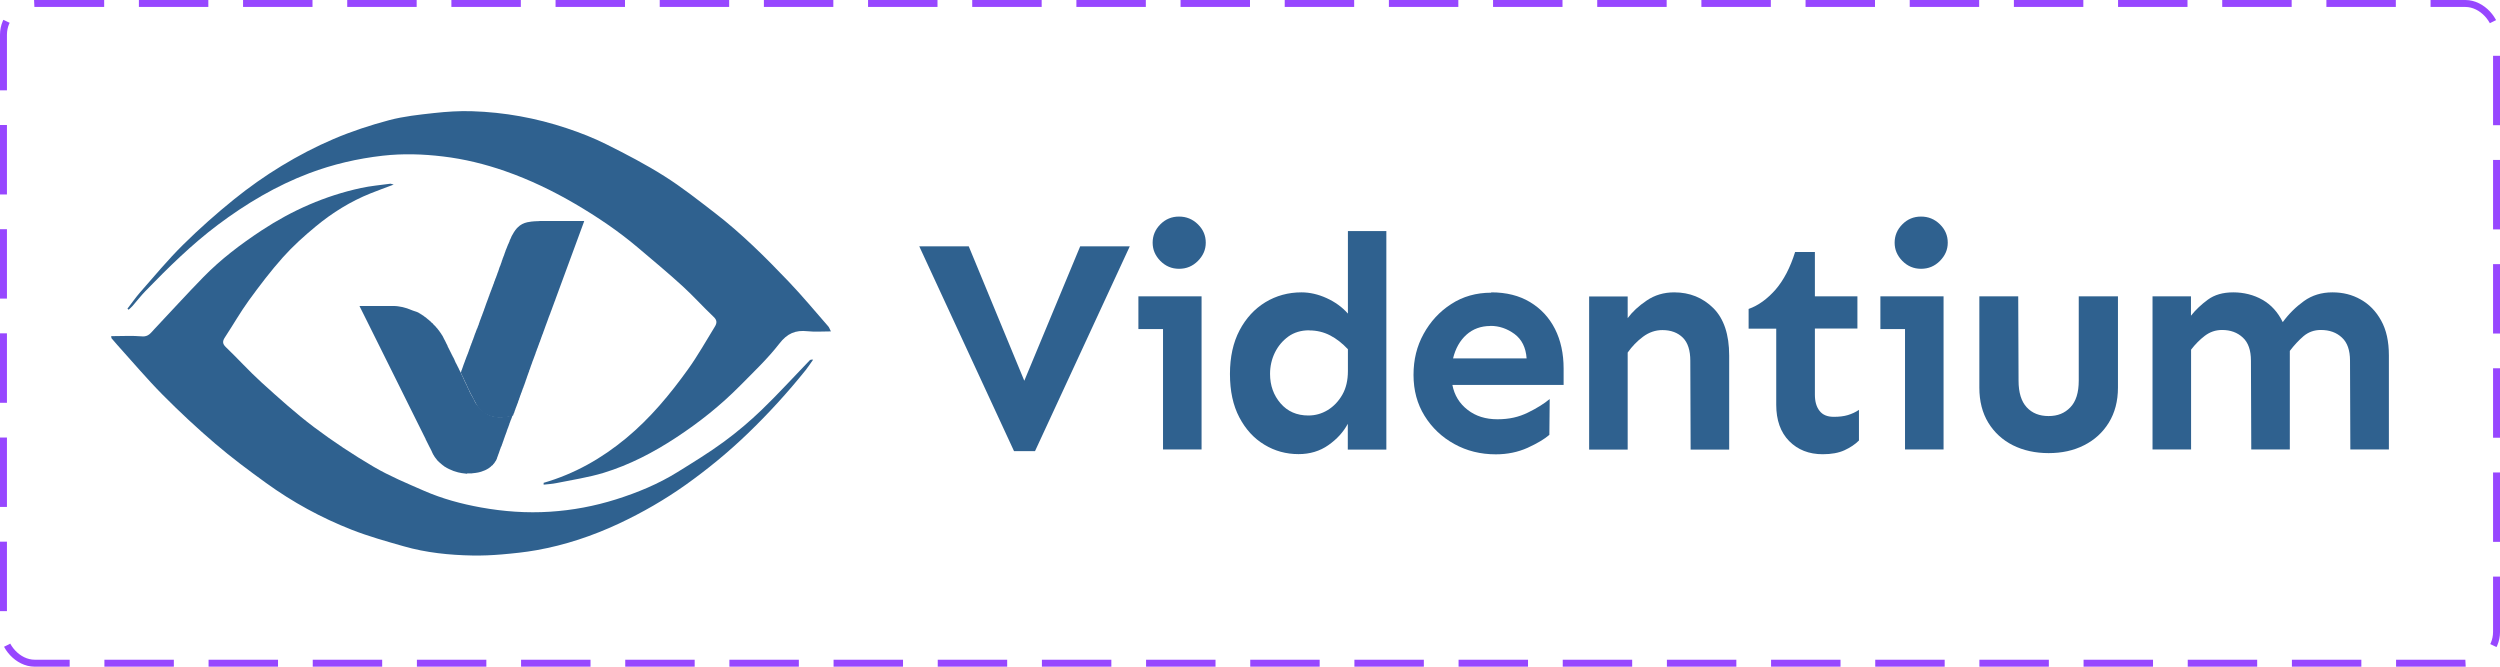 <svg width="360" height="96" viewBox="0 0 360 96" fill="none" xmlns="http://www.w3.org/2000/svg">
    <rect x="0.5" y="0.5" width="359" height="95" rx="4.5" stroke="#9747FF" stroke-dasharray="10 5" />
    <path
        d="M162.688 35.471L149.042 64.962H146.02L132.374 35.471H139.499L147.499 54.829L155.547 35.471H162.672H162.688Z"
        fill="#2F618F" />
    <path
        d="M173.026 42.673V64.723H167.475V47.389H163.928V42.673H173.026ZM169.781 31.186C170.831 31.186 171.737 31.552 172.501 32.301C173.264 33.05 173.63 33.926 173.63 34.946C173.63 35.965 173.248 36.81 172.501 37.575C171.737 38.339 170.847 38.706 169.781 38.706C168.716 38.706 167.841 38.323 167.093 37.575C166.346 36.81 165.98 35.95 165.98 34.946C165.98 33.942 166.346 33.05 167.093 32.301C167.841 31.552 168.732 31.186 169.781 31.186Z"
        fill="#2F618F" />
    <path
        d="M199.634 33.289V64.739H194.083V61.027C193.447 62.222 192.509 63.242 191.284 64.102C190.06 64.962 188.628 65.393 186.99 65.393C185.209 65.393 183.571 64.947 182.076 64.038C180.565 63.13 179.372 61.824 178.465 60.103C177.559 58.382 177.113 56.311 177.113 53.858C177.113 51.404 177.575 49.317 178.497 47.564C179.419 45.812 180.66 44.473 182.219 43.517C183.777 42.577 185.511 42.099 187.404 42.099C188.596 42.099 189.805 42.37 191.03 42.928C192.254 43.486 193.272 44.218 194.099 45.158V33.273H199.65L199.634 33.289ZM188.517 47.564C187.356 47.564 186.354 47.867 185.527 48.456C184.7 49.062 184.048 49.827 183.586 50.767C183.125 51.707 182.887 52.742 182.887 53.842C182.887 55.499 183.396 56.917 184.398 58.08C185.4 59.243 186.736 59.832 188.406 59.832C189.392 59.832 190.33 59.577 191.189 59.051C192.048 58.526 192.747 57.793 193.288 56.853C193.829 55.913 194.099 54.766 194.099 53.427V50.289C193.304 49.444 192.461 48.775 191.539 48.297C190.616 47.819 189.614 47.58 188.549 47.58L188.517 47.564Z"
        fill="#2F618F" />
    <path
        d="M214.743 42.099C216.906 42.099 218.767 42.561 220.326 43.501C221.885 44.441 223.077 45.716 223.92 47.373C224.747 49.014 225.161 50.926 225.161 53.077V55.435H209.145C209.431 56.916 210.163 58.111 211.34 59.02C212.501 59.928 213.932 60.374 215.634 60.374C217.336 60.374 218.704 60.055 220.008 59.418C221.312 58.781 222.362 58.127 223.157 57.458L223.109 62.62C222.409 63.226 221.36 63.847 219.976 64.484C218.592 65.106 217.066 65.424 215.396 65.424C213.201 65.424 211.213 64.93 209.431 63.943C207.634 62.955 206.203 61.601 205.137 59.88C204.071 58.159 203.547 56.2 203.547 53.985C203.547 51.77 204.024 49.858 204.994 48.09C205.964 46.322 207.284 44.872 208.97 43.788C210.656 42.689 212.58 42.147 214.743 42.147V42.099ZM214.616 46.943C213.248 46.943 212.087 47.373 211.165 48.202C210.227 49.046 209.59 50.177 209.24 51.611H219.833C219.722 50.034 219.133 48.871 218.083 48.09C217.034 47.325 215.889 46.927 214.632 46.927L214.616 46.943Z"
        fill="#2F618F" />
    <path
        d="M234.386 42.673V45.812C235.054 44.904 235.96 44.059 237.121 43.278C238.266 42.498 239.586 42.099 241.081 42.099C243.324 42.099 245.201 42.864 246.728 44.378C248.239 45.891 249.002 48.17 249.002 51.197V64.739H243.451L243.404 51.946C243.404 50.464 243.054 49.349 242.338 48.632C241.622 47.915 240.636 47.532 239.38 47.532C238.394 47.532 237.455 47.851 236.596 48.488C235.738 49.126 235.006 49.89 234.386 50.767V64.739H228.835V42.689H234.386V42.673Z"
        fill="#2F618F" />
    <path
        d="M261.344 36.252V42.673H267.467V47.309H261.344V56.837C261.344 57.825 261.567 58.605 262.028 59.179C262.473 59.752 263.157 60.023 264.064 60.023C264.843 60.023 265.527 59.944 266.099 59.769C266.672 59.593 267.197 59.354 267.69 59.02V63.433C267.133 63.991 266.433 64.453 265.606 64.835C264.779 65.217 263.73 65.409 262.473 65.409C260.485 65.409 258.879 64.771 257.638 63.513C256.398 62.254 255.777 60.501 255.777 58.287V47.325H251.801V44.489C253.201 43.995 254.489 43.055 255.682 41.701C256.859 40.331 257.797 38.531 258.497 36.284H261.344V36.252Z"
        fill="#2F618F" />
    <path
        d="M279.873 42.673V64.723H274.322V47.389H270.775V42.673H279.873ZM276.628 31.186C277.678 31.186 278.584 31.552 279.348 32.301C280.111 33.05 280.477 33.926 280.477 34.946C280.477 35.965 280.095 36.81 279.348 37.575C278.584 38.339 277.694 38.706 276.628 38.706C275.563 38.706 274.688 38.323 273.94 37.575C273.193 36.81 272.827 35.95 272.827 34.946C272.827 33.942 273.193 33.05 273.94 32.301C274.688 31.552 275.578 31.186 276.628 31.186Z"
        fill="#2F618F" />
    <path
        d="M304.986 42.673V55.817C304.986 57.761 304.541 59.45 303.666 60.868C302.791 62.286 301.598 63.369 300.103 64.118C298.592 64.883 296.906 65.249 294.998 65.249C293.089 65.249 291.356 64.867 289.861 64.118C288.366 63.369 287.173 62.27 286.314 60.868C285.455 59.45 285.026 57.777 285.026 55.817V42.673H290.624L290.672 54.813C290.672 56.534 291.069 57.809 291.849 58.653C292.628 59.498 293.678 59.912 294.998 59.912C296.318 59.912 297.32 59.498 298.131 58.653C298.942 57.809 299.34 56.534 299.34 54.813V42.673H304.986Z"
        fill="#2F618F" />
    <path
        d="M315.499 42.673V45.461C316.167 44.617 316.978 43.852 317.932 43.151C318.887 42.45 320.095 42.099 321.59 42.099C323.086 42.099 324.533 42.45 325.789 43.167C327.046 43.884 328.016 44.951 328.716 46.385C329.59 45.19 330.608 44.187 331.785 43.342C332.946 42.514 334.314 42.099 335.857 42.099C337.4 42.099 338.704 42.434 339.928 43.119C341.153 43.804 342.139 44.808 342.887 46.162C343.634 47.501 344 49.173 344 51.181V64.723H338.449L338.402 51.93C338.402 50.448 338.02 49.333 337.241 48.616C336.461 47.883 335.459 47.516 334.203 47.516C333.233 47.516 332.406 47.819 331.706 48.409C331.006 49.014 330.354 49.715 329.734 50.528V64.723H324.183L324.135 51.93C324.135 50.448 323.754 49.333 322.974 48.616C322.195 47.883 321.193 47.516 319.984 47.516C319.046 47.516 318.219 47.803 317.487 48.361C316.755 48.918 316.103 49.588 315.515 50.352V64.723H309.964V42.673H315.515H315.499Z"
        fill="#2F618F" />
    <path
        d="M78.276 69.53C82.719 68.244 86.64 66.026 90.192 63.076C93.651 60.204 96.48 56.792 99.078 53.173C100.485 51.217 101.669 49.091 102.938 47.035C103.237 46.55 103.291 46.127 102.776 45.641C101.231 44.178 99.809 42.584 98.24 41.159C96.157 39.257 93.982 37.455 91.829 35.63C89.023 33.258 85.994 31.218 82.827 29.362C79.614 27.483 76.27 25.873 72.741 24.641C69.828 23.624 66.845 22.893 63.793 22.531C60.91 22.184 58.02 22.092 55.099 22.423C51.462 22.839 47.949 23.655 44.536 24.941C39.77 26.743 35.434 29.331 31.367 32.38C27.585 35.222 24.226 38.533 20.935 41.922C20.282 42.599 19.705 43.346 19.09 44.055C18.921 44.248 18.714 44.417 18.521 44.602C18.468 44.548 18.406 44.502 18.352 44.448C18.96 43.662 19.529 42.838 20.182 42.091C22.212 39.781 24.18 37.401 26.363 35.245C28.692 32.943 31.152 30.763 33.697 28.707C35.864 26.959 38.163 25.334 40.546 23.886C42.945 22.431 45.458 21.114 48.041 20.013C50.624 18.912 53.323 18.026 56.044 17.302C58.143 16.747 60.334 16.517 62.494 16.278C64.316 16.078 66.161 15.954 67.983 16.016C72.626 16.162 77.177 16.986 81.589 18.457C83.565 19.112 85.518 19.874 87.37 20.806C90.192 22.215 92.998 23.678 95.657 25.357C98.187 26.951 100.547 28.823 102.922 30.648C106.774 33.612 110.218 37.039 113.569 40.551C115.553 42.63 117.39 44.848 119.281 47.012C119.412 47.166 119.473 47.374 119.65 47.721C118.412 47.721 117.336 47.813 116.283 47.697C114.546 47.505 113.362 48.013 112.224 49.484C110.54 51.656 108.519 53.566 106.581 55.529C103.783 58.363 100.685 60.828 97.349 63.015C94.089 65.156 90.661 66.942 86.94 68.082C84.718 68.76 82.397 69.098 80.106 69.568C79.506 69.691 78.891 69.722 78.284 69.791V69.545L78.276 69.53Z"
        fill="#2F618F" />
    <path
        d="M16 48.406C17.538 48.406 19.006 48.314 20.451 48.437C21.366 48.522 21.712 47.936 22.181 47.443C24.556 44.933 26.87 42.368 29.292 39.897C31.805 37.324 34.673 35.16 37.671 33.181C42.068 30.286 46.819 28.191 51.97 27.075C53.353 26.774 54.776 26.651 56.182 26.458C56.282 26.443 56.398 26.505 56.69 26.582C55.46 27.044 54.399 27.429 53.361 27.845C50.478 29 47.864 30.625 45.481 32.596C43.813 33.974 42.184 35.438 40.746 37.047C38.993 39.011 37.386 41.129 35.834 43.262C34.596 44.971 33.55 46.812 32.39 48.575C32.036 49.114 32.005 49.492 32.528 49.992C34.258 51.648 35.864 53.435 37.633 55.044C40.1 57.278 42.583 59.526 45.235 61.521C47.972 63.577 50.847 65.479 53.799 67.212C56.113 68.567 58.619 69.607 61.087 70.685C63.701 71.825 66.445 72.564 69.251 73.072C72.541 73.665 75.847 73.904 79.199 73.688C82.443 73.48 85.595 72.887 88.685 71.917C91.791 70.939 94.796 69.699 97.572 67.974C99.839 66.565 102.123 65.171 104.267 63.592C106.166 62.198 107.98 60.658 109.679 59.026C112.062 56.731 114.292 54.274 116.59 51.895C116.683 51.794 116.844 51.764 117.09 51.794C116.736 52.287 116.406 52.803 116.029 53.281C113.439 56.507 110.656 59.557 107.673 62.429C104.882 65.117 101.9 67.566 98.74 69.815C95.704 71.971 92.49 73.819 89.123 75.398C85.333 77.169 81.382 78.493 77.261 79.225C75.593 79.525 73.894 79.695 72.203 79.841C70.835 79.957 69.451 80.018 68.075 79.995C64.715 79.934 61.371 79.595 58.127 78.663C55.614 77.947 53.084 77.238 50.663 76.291C46.266 74.566 42.13 72.31 38.301 69.537C35.811 67.735 33.335 65.895 31.006 63.9C28.392 61.667 25.863 59.311 23.442 56.869C21.166 54.575 19.083 52.095 16.915 49.7C16.623 49.376 16.346 49.053 16.069 48.722C16.031 48.676 16.038 48.583 16.008 48.398L16 48.406Z"
        fill="#2F618F" />
    <path
        d="M84.118 31.864C84.088 31.949 84.057 32.034 84.026 32.118C83.204 34.352 82.381 36.585 81.559 38.818C81.036 40.243 80.505 41.668 79.983 43.1C79.96 43.162 79.944 43.215 79.929 43.277C79.921 43.3 79.906 43.323 79.89 43.354C79.837 43.501 79.783 43.647 79.729 43.793C79.675 43.939 79.621 44.078 79.568 44.224C79.529 44.332 79.491 44.44 79.452 44.548C79.406 44.671 79.352 44.794 79.306 44.925C79.283 44.987 79.275 45.056 79.245 45.11C79.199 45.195 79.168 45.287 79.137 45.38C79.099 45.495 79.045 45.603 79.006 45.718C78.953 45.88 78.883 46.034 78.837 46.196C78.806 46.288 78.768 46.381 78.737 46.465C78.691 46.596 78.637 46.727 78.591 46.858C78.568 46.92 78.545 46.981 78.522 47.043C78.499 47.105 78.468 47.158 78.461 47.22C78.438 47.336 78.361 47.436 78.345 47.551C78.299 47.628 78.284 47.721 78.245 47.813C78.207 47.905 78.168 47.998 78.145 48.106C78.145 48.121 78.122 48.136 78.115 48.152C78.092 48.213 78.069 48.283 78.045 48.344C78.022 48.406 78.007 48.468 77.984 48.522C77.945 48.614 77.899 48.714 77.884 48.822C77.884 48.837 77.861 48.853 77.853 48.868C77.815 48.968 77.776 49.068 77.753 49.176C77.753 49.191 77.738 49.207 77.738 49.215C77.723 49.245 77.707 49.276 77.692 49.307C77.661 49.415 77.623 49.515 77.584 49.615C77.553 49.7 77.53 49.792 77.484 49.877C77.484 49.954 77.415 50.008 77.415 50.085C77.377 50.123 77.392 50.177 77.354 50.216C77.346 50.293 77.277 50.362 77.277 50.447C77.238 50.524 77.231 50.616 77.177 50.693C77.154 50.724 77.154 50.77 77.138 50.809C77.123 50.847 77.123 50.886 77.108 50.924C77.092 50.955 77.077 50.993 77.069 51.024C77.054 51.071 77.023 51.117 77.015 51.171C76.962 51.255 76.962 51.363 76.908 51.456C76.9 51.471 76.9 51.486 76.892 51.502C76.869 51.563 76.862 51.625 76.823 51.671C76.808 51.694 76.823 51.725 76.8 51.748C76.785 51.771 76.785 51.802 76.769 51.825C76.746 51.871 76.739 51.918 76.716 51.964C76.677 52.064 76.631 52.156 76.616 52.256C76.616 52.287 76.593 52.326 76.577 52.356C76.554 52.41 76.554 52.464 76.523 52.511C76.5 52.541 76.469 52.572 76.485 52.618C76.446 52.649 76.454 52.711 76.431 52.749C76.408 52.78 76.408 52.834 76.393 52.873C76.377 52.903 76.362 52.934 76.354 52.973C76.354 53.011 76.331 53.057 76.316 53.096C76.285 53.157 76.285 53.234 76.231 53.288C76.239 53.35 76.177 53.388 76.193 53.45C76.177 53.481 76.162 53.504 76.162 53.542C76.162 53.573 76.131 53.589 76.124 53.62C76.124 53.643 76.1 53.666 76.1 53.697C76.1 53.727 76.054 53.743 76.07 53.781C76.07 53.804 76.07 53.827 76.047 53.835C76.047 53.835 76.039 53.85 76.039 53.858C76.039 53.897 76.024 53.92 76.008 53.951C75.993 53.989 75.97 54.02 75.97 54.066C75.97 54.089 75.931 54.105 75.939 54.143C75.939 54.174 75.931 54.189 75.908 54.205V54.22C75.916 54.266 75.885 54.305 75.87 54.343C75.862 54.367 75.847 54.382 75.847 54.413C75.847 54.428 75.839 54.444 75.831 54.451C75.831 54.467 75.816 54.482 75.816 54.497C75.816 54.52 75.816 54.544 75.793 54.567C75.785 54.567 75.785 54.59 75.785 54.597C75.785 54.628 75.778 54.651 75.755 54.675C75.731 54.698 75.724 54.744 75.716 54.775C75.716 54.813 75.678 54.836 75.685 54.882C75.685 54.906 75.662 54.929 75.655 54.959C75.655 54.983 75.655 55.013 75.624 55.036C75.624 55.036 75.624 55.044 75.624 55.052C75.624 55.098 75.601 55.129 75.585 55.167C75.57 55.198 75.555 55.221 75.555 55.252C75.555 55.275 75.532 55.298 75.524 55.329C75.524 55.352 75.524 55.383 75.501 55.398C75.501 55.398 75.493 55.414 75.493 55.422C75.493 55.475 75.462 55.522 75.432 55.56C75.432 55.56 75.424 55.575 75.424 55.583C75.424 55.637 75.378 55.676 75.393 55.722C75.362 55.753 75.362 55.791 75.355 55.822C75.347 55.853 75.316 55.883 75.301 55.914C75.301 55.922 75.293 55.93 75.293 55.937C75.293 55.976 75.27 55.999 75.263 56.03C75.263 56.061 75.255 56.092 75.232 56.115C75.209 56.138 75.232 56.176 75.209 56.199C75.186 56.222 75.17 56.253 75.17 56.276C75.17 56.33 75.132 56.369 75.132 56.415C75.132 56.438 75.109 56.461 75.101 56.477C75.093 56.5 75.109 56.53 75.078 56.553C75.055 56.569 75.055 56.6 75.04 56.623C75.04 56.623 75.032 56.63 75.032 56.638C75.047 56.692 74.993 56.731 74.993 56.777C74.963 56.846 74.955 56.923 74.909 56.985C74.909 56.985 74.901 56.992 74.901 57C74.909 57.054 74.855 57.093 74.863 57.147C74.824 57.208 74.832 57.293 74.778 57.347C74.778 57.347 74.771 57.362 74.778 57.362C74.786 57.416 74.732 57.455 74.74 57.516C74.694 57.57 74.701 57.647 74.655 57.709C74.648 57.716 74.64 57.739 74.64 57.755C74.64 57.778 74.64 57.801 74.617 57.816C74.617 57.816 74.609 57.824 74.609 57.832C74.617 57.886 74.571 57.924 74.571 57.986C74.571 58.009 74.555 58.032 74.54 58.055C74.525 58.086 74.509 58.109 74.501 58.148C74.501 58.171 74.478 58.194 74.471 58.225C74.471 58.248 74.463 58.271 74.448 58.294C74.425 58.325 74.432 58.371 74.409 58.409C74.386 58.448 74.363 58.479 74.363 58.533C74.363 58.556 74.325 58.571 74.332 58.602C74.332 58.633 74.317 58.648 74.302 58.664C74.302 58.725 74.271 58.771 74.24 58.825C74.24 58.879 74.194 58.918 74.202 58.972C74.202 58.995 74.179 59.002 74.179 59.018C74.163 59.079 74.14 59.141 74.109 59.195C74.117 59.249 74.063 59.287 74.071 59.341C74.056 59.372 74.04 59.403 74.033 59.441C74.033 59.472 74.002 59.503 73.979 59.534C73.979 59.534 73.971 59.541 73.971 59.549C73.979 59.603 73.933 59.634 73.933 59.68C73.933 59.726 73.879 59.757 73.894 59.811C73.871 59.826 73.856 59.857 73.825 59.865C73.679 59.896 73.541 59.942 73.394 59.973C73.241 60.004 73.087 60.042 72.933 60.065C72.81 60.088 72.687 60.096 72.557 60.111C72.395 60.127 72.234 60.134 72.065 60.134C71.734 60.134 71.403 60.096 71.073 60.027C70.912 59.988 70.75 59.965 70.604 59.903C70.396 59.819 70.197 59.734 69.989 59.642C69.851 59.58 69.72 59.488 69.605 59.395C69.566 59.364 69.52 59.334 69.482 59.303C69.42 59.257 69.366 59.21 69.305 59.156C69.189 59.056 68.936 58.748 68.851 58.617C68.836 58.587 68.813 58.563 68.79 58.533C68.721 58.448 68.667 58.355 68.621 58.263C68.575 58.155 68.505 58.055 68.451 57.947C68.405 57.87 68.367 57.801 68.336 57.724C68.329 57.693 68.313 57.663 68.29 57.639C68.213 57.524 68.152 57.393 68.09 57.262C68.075 57.231 68.067 57.2 68.052 57.17C68.036 57.139 68.006 57.116 68.006 57.085C67.944 57.046 67.952 56.962 67.89 56.916C67.883 56.862 67.852 56.815 67.821 56.769C67.837 56.731 67.79 56.723 67.783 56.7C67.752 56.63 67.721 56.553 67.683 56.484C67.66 56.43 67.629 56.376 67.598 56.33C67.598 56.33 67.583 56.315 67.583 56.307C67.583 56.276 67.583 56.245 67.552 56.215C67.529 56.192 67.529 56.145 67.514 56.115C67.498 56.084 67.475 56.061 67.46 56.03C67.421 55.961 67.391 55.899 67.36 55.83C67.344 55.799 67.368 55.753 67.321 55.73C67.321 55.691 67.291 55.668 67.283 55.637C67.268 55.599 67.237 55.56 67.229 55.514C67.222 55.475 67.175 55.46 67.183 55.414C67.152 55.398 67.16 55.368 67.152 55.337C67.152 55.321 67.129 55.306 67.122 55.283C67.091 55.214 67.06 55.152 67.029 55.083C66.999 55.021 66.96 54.967 66.937 54.906C66.937 54.898 66.922 54.882 66.922 54.875C66.922 54.821 66.891 54.782 66.868 54.744C66.822 54.651 66.776 54.559 66.722 54.467C66.706 54.436 66.722 54.405 66.699 54.382C66.683 54.32 66.637 54.274 66.614 54.212C66.591 54.151 66.56 54.097 66.53 54.043C66.507 54.012 66.53 53.966 66.491 53.943C66.499 53.904 66.453 53.889 66.445 53.858C66.445 53.827 66.43 53.789 66.407 53.773C66.376 53.75 66.391 53.704 66.361 53.689C66.353 53.689 66.353 53.658 66.361 53.643C66.399 53.542 66.437 53.45 66.453 53.342C66.453 53.311 66.484 53.288 66.499 53.265C66.514 53.234 66.514 53.196 66.53 53.165C66.545 53.134 66.553 53.111 66.56 53.08C66.576 53.019 66.606 52.95 66.63 52.888C66.66 52.811 66.691 52.726 66.714 52.642C66.714 52.626 66.73 52.611 66.73 52.587C66.745 52.549 66.768 52.511 66.776 52.464C66.783 52.426 66.822 52.395 66.822 52.349C66.822 52.318 66.845 52.287 66.853 52.249C66.853 52.218 66.883 52.195 66.899 52.164C66.922 52.102 66.937 52.048 66.952 51.987C66.96 51.956 66.991 51.925 66.983 51.887C66.983 51.856 67.029 51.841 67.022 51.802C67.06 51.756 67.052 51.694 67.083 51.648C67.083 51.602 67.122 51.563 67.122 51.517C67.122 51.502 67.152 51.486 67.152 51.471C67.152 51.425 67.198 51.394 67.191 51.348C67.237 51.286 67.229 51.209 67.275 51.155C67.291 51.132 67.283 51.101 67.298 51.078C67.314 51.055 67.329 51.032 67.329 51.001C67.329 50.978 67.352 50.963 67.36 50.947C67.36 50.87 67.429 50.816 67.429 50.739C67.468 50.693 67.452 50.632 67.491 50.585C67.491 50.508 67.552 50.454 67.56 50.377C67.567 50.331 67.591 50.285 67.606 50.239C67.629 50.177 67.652 50.108 67.69 50.046C67.698 50.031 67.69 50 67.698 49.985C67.713 49.923 67.744 49.861 67.76 49.8C67.76 49.784 67.783 49.777 67.783 49.761C67.806 49.715 67.829 49.661 67.844 49.607C67.86 49.553 67.89 49.507 67.89 49.446C67.89 49.407 67.936 49.392 67.936 49.353C67.936 49.346 67.96 49.33 67.96 49.322C67.96 49.276 67.99 49.245 67.998 49.199C67.998 49.161 68.021 49.122 68.021 49.084C68.021 49.053 68.052 49.053 68.059 49.03C68.059 49.014 68.075 48.999 68.082 48.976C68.082 48.968 68.098 48.953 68.098 48.945C68.098 48.907 68.121 48.883 68.129 48.845C68.136 48.814 68.136 48.783 68.167 48.76C68.167 48.683 68.229 48.622 68.236 48.545C68.275 48.506 68.275 48.46 68.282 48.414C68.305 48.337 68.344 48.267 68.359 48.19C68.367 48.152 68.413 48.121 68.398 48.083C68.436 48.036 68.428 47.975 68.459 47.928C68.475 47.898 68.505 47.875 68.505 47.828C68.505 47.79 68.544 47.767 68.536 47.721C68.575 47.682 68.551 47.613 68.597 47.582C68.621 47.513 68.644 47.451 68.667 47.382C68.667 47.366 68.667 47.336 68.69 47.336C68.721 47.312 68.713 47.274 68.744 47.251C68.744 47.197 68.782 47.158 68.79 47.105C68.79 47.066 68.828 47.043 68.82 46.997C68.82 46.966 68.859 46.943 68.867 46.904C68.867 46.881 68.89 46.858 68.89 46.835C68.89 46.812 68.92 46.797 68.92 46.781C68.92 46.727 68.974 46.689 68.959 46.635C68.959 46.627 68.959 46.619 68.959 46.612C68.982 46.565 69.013 46.519 69.013 46.465C69.013 46.434 69.059 46.427 69.051 46.396C69.051 46.373 69.059 46.35 69.074 46.327C69.074 46.319 69.074 46.304 69.074 46.288C69.074 46.265 69.074 46.242 69.097 46.227C69.097 46.227 69.105 46.211 69.113 46.203C69.12 46.165 69.128 46.127 69.143 46.096C69.159 46.065 69.182 46.042 69.182 46.003C69.182 45.972 69.22 45.957 69.213 45.919C69.205 45.888 69.243 45.872 69.251 45.849C69.266 45.78 69.305 45.718 69.312 45.649C69.312 45.611 69.351 45.587 69.351 45.549C69.351 45.518 69.389 45.487 69.397 45.456C69.405 45.41 69.428 45.364 69.443 45.318C69.443 45.295 69.443 45.264 69.474 45.249C69.474 45.249 69.474 45.249 69.474 45.241C69.474 45.195 69.497 45.164 69.512 45.125C69.543 45.048 69.574 44.964 69.605 44.887C69.62 44.856 69.605 44.817 69.635 44.794C69.658 44.779 69.651 44.733 69.674 44.709C69.674 44.663 69.704 44.633 69.712 44.586C69.728 44.548 69.728 44.509 69.743 44.471C69.743 44.448 69.766 44.425 69.774 44.409C69.789 44.378 69.805 44.355 69.805 44.325C69.805 44.294 69.828 44.271 69.835 44.248C69.843 44.209 69.866 44.17 69.874 44.124C69.874 44.101 69.897 44.078 69.897 44.055C69.897 44.009 69.943 43.986 69.943 43.932C69.943 43.893 69.981 43.862 69.981 43.816C69.981 43.793 70.012 43.77 70.004 43.739C70.004 43.708 70.035 43.693 70.043 43.67C70.043 43.631 70.081 43.601 70.073 43.562C70.112 43.501 70.12 43.431 70.15 43.37C70.181 43.323 70.197 43.269 70.204 43.215C70.204 43.2 70.212 43.185 70.22 43.177C70.22 43.169 70.235 43.162 70.235 43.154C70.227 43.1 70.273 43.062 70.281 43.015C70.289 42.984 70.296 42.954 70.312 42.931C70.327 42.9 70.335 42.877 70.343 42.846C70.35 42.807 70.366 42.777 70.373 42.738C70.381 42.707 70.404 42.684 70.419 42.646C70.435 42.599 70.466 42.553 70.466 42.507C70.466 42.461 70.504 42.43 70.504 42.384C70.504 42.345 70.543 42.315 70.55 42.276C70.573 42.191 70.627 42.107 70.642 42.014C70.642 41.991 70.665 41.976 70.673 41.96C70.673 41.914 70.719 41.876 70.712 41.829C70.758 41.799 70.727 41.737 70.773 41.706C70.773 41.621 70.842 41.56 70.842 41.483C70.881 41.444 70.865 41.39 70.904 41.352C70.904 41.29 70.958 41.236 70.965 41.182C70.973 41.136 71.004 41.098 71.011 41.052C71.011 41.005 71.05 40.975 71.05 40.928C71.05 40.913 71.081 40.89 71.081 40.874C71.081 40.836 71.127 40.813 71.119 40.774C71.119 40.736 71.15 40.713 71.15 40.666C71.15 40.636 71.173 40.597 71.18 40.559C71.18 40.528 71.211 40.505 71.227 40.474C71.234 40.451 71.25 40.435 71.25 40.405V40.389C71.296 40.358 71.273 40.297 71.303 40.251C71.296 40.189 71.342 40.158 71.357 40.112C71.357 40.089 71.373 40.074 71.38 40.05C71.38 40.027 71.38 40.012 71.403 40.004C71.403 40.004 71.419 39.989 71.419 39.981C71.411 39.927 71.465 39.889 71.457 39.843C71.457 39.843 71.465 39.827 71.465 39.819C71.488 39.773 71.519 39.735 71.519 39.673C71.519 39.65 71.565 39.635 71.549 39.604C71.549 39.573 71.565 39.558 71.58 39.535C71.596 39.504 71.588 39.473 71.603 39.434C71.619 39.396 71.65 39.357 71.65 39.303C71.65 39.28 71.688 39.265 71.68 39.234C71.68 39.203 71.688 39.188 71.711 39.172C71.711 39.088 71.788 39.034 71.78 38.949C71.826 38.911 71.796 38.849 71.842 38.811C71.842 38.811 71.842 38.788 71.842 38.772C71.842 38.764 71.842 38.749 71.842 38.741C71.88 38.695 71.895 38.641 71.903 38.58C71.934 38.549 71.926 38.51 71.942 38.48C71.949 38.449 71.972 38.426 71.98 38.387C71.98 38.356 72.019 38.333 72.019 38.302C72.057 38.264 72.041 38.21 72.072 38.164C72.088 38.141 72.072 38.11 72.103 38.094C72.103 38.094 72.103 38.087 72.103 38.079C72.103 38.017 72.141 37.979 72.157 37.925C72.157 37.91 72.165 37.894 72.172 37.879C72.172 37.863 72.172 37.848 72.188 37.833C72.218 37.794 72.218 37.748 72.234 37.702C72.249 37.679 72.234 37.64 72.264 37.617C72.264 37.617 72.264 37.609 72.264 37.602C72.264 37.54 72.295 37.501 72.326 37.447C72.341 37.424 72.334 37.394 72.349 37.37C72.372 37.34 72.349 37.301 72.372 37.278C72.395 37.255 72.395 37.224 72.403 37.193C72.403 37.163 72.449 37.139 72.441 37.101C72.48 37.062 72.464 37.009 72.495 36.97C72.51 36.947 72.495 36.916 72.518 36.893C72.541 36.878 72.518 36.831 72.557 36.824C72.557 36.824 72.564 36.808 72.564 36.801C72.564 36.77 72.58 36.747 72.595 36.716C72.61 36.693 72.595 36.654 72.626 36.631C72.626 36.593 72.626 36.554 72.656 36.516C72.649 36.477 72.695 36.469 72.695 36.439C72.695 36.408 72.695 36.385 72.718 36.362C72.733 36.339 72.718 36.3 72.741 36.277C72.764 36.254 72.779 36.223 72.779 36.2C72.779 36.146 72.81 36.108 72.818 36.061C72.818 36.023 72.849 35.992 72.864 35.954C72.864 35.946 72.879 35.931 72.879 35.923C72.879 35.869 72.91 35.83 72.933 35.784C72.933 35.776 72.949 35.761 72.949 35.753C72.949 35.722 72.964 35.692 72.979 35.669C73.01 35.599 73.049 35.53 73.056 35.453C73.056 35.438 73.087 35.422 73.087 35.407C73.087 35.361 73.133 35.33 73.126 35.284C73.126 35.276 73.133 35.261 73.141 35.253C73.179 35.207 73.179 35.145 73.218 35.106C73.233 35.022 73.287 34.96 73.31 34.883C73.325 34.829 73.348 34.775 73.379 34.729C73.379 34.729 73.379 34.721 73.379 34.714C73.379 34.691 73.379 34.667 73.387 34.637C73.418 34.629 73.41 34.598 73.425 34.575C73.433 34.552 73.448 34.529 73.456 34.506C73.487 34.437 73.525 34.367 73.556 34.298C73.579 34.252 73.61 34.213 73.61 34.159V34.144C73.648 34.128 73.625 34.09 73.648 34.067C73.679 34.036 73.694 33.998 73.71 33.959C73.717 33.928 73.725 33.882 73.763 33.867C73.763 33.828 73.794 33.805 73.81 33.782C73.825 33.759 73.833 33.736 73.848 33.713C73.886 33.643 73.933 33.574 73.963 33.505C73.987 33.466 74.01 33.428 74.04 33.389C74.048 33.374 74.056 33.366 74.063 33.351C74.063 33.343 74.063 33.328 74.071 33.328C74.132 33.297 74.132 33.227 74.179 33.189C74.202 33.166 74.186 33.127 74.225 33.112C74.248 33.104 74.263 33.073 74.286 33.05C74.302 33.035 74.317 33.02 74.325 33.004C74.325 32.958 74.371 32.943 74.394 32.912C74.448 32.85 74.509 32.796 74.563 32.735C74.947 32.349 75.409 32.118 75.939 32.003C76.139 31.957 76.347 31.926 76.554 31.903C76.708 31.887 76.862 31.88 77.015 31.864C77.215 31.849 77.407 31.849 77.607 31.841C77.638 31.841 77.661 31.849 77.684 31.826H84.111V31.864H84.118Z"
        fill="#2F618F" />
    <path
        d="M67.26 68.236C67.26 68.236 67.245 68.22 67.237 68.22C67.168 68.213 67.106 68.205 67.037 68.197C66.676 68.166 66.314 68.105 65.961 68.02C65.515 67.912 65.084 67.751 64.677 67.55C64.623 67.527 64.577 67.504 64.523 67.473C64.477 67.443 64.423 67.427 64.377 67.396C64.323 67.366 64.262 67.343 64.216 67.296C64.2 67.281 64.162 67.296 64.147 67.258C64.085 67.258 64.062 67.189 64.001 67.181C63.985 67.181 63.97 67.158 63.962 67.142C63.939 67.119 63.916 67.088 63.877 67.081C63.862 67.081 63.847 67.058 63.831 67.05C63.831 67.05 63.824 67.034 63.816 67.027C63.747 67.011 63.716 66.95 63.662 66.911C63.662 66.911 63.662 66.896 63.654 66.896C63.57 66.873 63.539 66.803 63.478 66.749C63.462 66.734 63.447 66.711 63.416 66.711C63.408 66.711 63.393 66.696 63.378 66.68C63.27 66.58 63.163 66.472 63.055 66.372C63.032 66.349 63.009 66.326 62.986 66.303C62.986 66.303 62.97 66.287 62.963 66.28C62.947 66.203 62.878 66.172 62.84 66.126C62.84 66.126 62.824 66.11 62.824 66.103C62.824 66.056 62.778 66.033 62.755 66.002C62.724 65.972 62.694 65.949 62.678 65.902C62.678 65.879 62.632 65.856 62.624 65.833C62.617 65.802 62.594 65.787 62.578 65.764C62.547 65.733 62.54 65.687 62.509 65.656C62.486 65.633 62.471 65.587 62.455 65.556C62.455 65.548 62.448 65.533 62.44 65.525C62.425 65.51 62.409 65.502 62.401 65.487C62.386 65.433 62.348 65.386 62.325 65.333C62.286 65.256 62.248 65.171 62.209 65.094C62.209 65.086 62.194 65.078 62.194 65.071C62.194 64.994 62.14 64.932 62.109 64.871C62.063 64.77 62.009 64.663 61.956 64.562C61.917 64.493 61.879 64.424 61.84 64.347C61.779 64.224 61.717 64.093 61.656 63.977C61.602 63.877 61.556 63.769 61.502 63.669C61.471 63.623 61.441 63.569 61.425 63.515C61.41 63.461 61.364 63.423 61.356 63.369C61.325 63.346 61.325 63.307 61.31 63.284C61.31 63.284 61.294 63.269 61.294 63.261C61.294 63.184 61.248 63.122 61.21 63.061C61.172 62.984 61.133 62.907 61.095 62.822C61.079 62.791 61.064 62.753 61.041 62.722C61.018 62.699 61.01 62.66 60.995 62.63C60.972 62.583 60.956 62.545 60.933 62.499C60.664 61.952 60.387 61.405 60.118 60.866C59.757 60.134 59.388 59.403 59.027 58.671C58.665 57.947 58.304 57.224 57.95 56.5C57.589 55.776 57.228 55.052 56.867 54.32C56.505 53.589 56.136 52.857 55.775 52.126C55.414 51.402 55.052 50.678 54.699 49.962C54.337 49.238 53.976 48.514 53.615 47.782C53.253 47.058 52.892 46.334 52.531 45.603C52.292 45.118 52.047 44.633 51.808 44.155C51.793 44.124 51.77 44.101 51.777 44.063C51.793 44.063 51.808 44.063 51.824 44.063C51.854 44.063 51.877 44.063 51.908 44.063C53.499 44.063 55.098 44.063 56.69 44.063C56.905 44.063 57.112 44.078 57.328 44.109C57.766 44.163 58.189 44.263 58.612 44.401C58.888 44.494 59.165 44.602 59.434 44.717C59.503 44.748 59.572 44.779 59.657 44.794C59.757 44.817 59.857 44.856 59.965 44.894C60.041 44.917 60.118 44.956 60.188 44.987C60.226 45.002 60.272 45.017 60.303 45.056C60.326 45.087 60.372 45.056 60.387 45.11C60.441 45.11 60.464 45.179 60.526 45.179C60.526 45.179 60.541 45.187 60.549 45.195C60.572 45.218 60.58 45.249 60.618 45.249C60.641 45.249 60.656 45.287 60.687 45.287H60.703C60.733 45.333 60.787 45.341 60.818 45.372C60.833 45.387 60.849 45.41 60.879 45.41C60.895 45.41 60.91 45.426 60.918 45.433C60.941 45.464 60.979 45.464 61.002 45.487C61.025 45.51 61.048 45.549 61.079 45.557C61.118 45.572 61.148 45.595 61.172 45.626C61.172 45.626 61.187 45.641 61.194 45.641C61.225 45.641 61.241 45.664 61.256 45.68C61.287 45.711 61.31 45.734 61.348 45.749C61.379 45.757 61.402 45.788 61.425 45.818C61.448 45.842 61.471 45.865 61.502 45.88C61.541 45.895 61.563 45.926 61.594 45.957C61.61 45.972 61.617 45.988 61.633 45.996C61.71 46.019 61.756 46.088 61.809 46.142C61.825 46.157 61.84 46.18 61.871 46.18C61.879 46.18 61.894 46.188 61.902 46.203C61.986 46.288 62.079 46.381 62.163 46.465C62.178 46.481 62.194 46.504 62.209 46.504C62.263 46.504 62.286 46.55 62.309 46.581C62.378 46.696 62.478 46.773 62.571 46.866C62.624 46.92 62.678 46.974 62.732 47.028C62.755 47.051 62.778 47.074 62.794 47.112C62.794 47.12 62.809 47.135 62.817 47.143C62.87 47.197 62.916 47.243 62.97 47.297C62.97 47.297 62.986 47.312 62.986 47.32C62.986 47.366 63.032 47.389 63.063 47.42C63.086 47.451 63.116 47.482 63.132 47.52C63.155 47.559 63.193 47.59 63.232 47.628C63.232 47.667 63.255 47.705 63.301 47.728C63.324 47.744 63.332 47.759 63.332 47.782C63.332 47.805 63.362 47.821 63.378 47.844C63.401 47.882 63.424 47.913 63.447 47.952C63.47 47.982 63.493 48.021 63.524 48.052C63.547 48.083 63.555 48.129 63.585 48.152C63.585 48.198 63.616 48.221 63.647 48.244C63.662 48.26 63.662 48.29 63.678 48.298C63.716 48.329 63.708 48.383 63.747 48.406C63.762 48.444 63.793 48.475 63.801 48.522C63.862 48.599 63.877 48.699 63.931 48.783C63.993 48.876 64.023 48.983 64.093 49.076C64.108 49.145 64.162 49.207 64.185 49.268C64.208 49.315 64.231 49.353 64.246 49.399C64.262 49.446 64.293 49.476 64.308 49.523C64.346 49.615 64.4 49.7 64.446 49.792C64.446 49.8 64.462 49.807 64.454 49.815C64.439 49.861 64.477 49.892 64.493 49.931C64.523 49.992 64.546 50.062 64.585 50.115C64.638 50.216 64.677 50.316 64.739 50.416C64.754 50.447 64.754 50.477 64.785 50.501C64.815 50.601 64.885 50.693 64.923 50.785C64.938 50.816 64.954 50.839 64.969 50.87C64.969 50.878 64.984 50.893 64.984 50.901C64.984 50.932 65 50.955 65.015 50.986C65.031 51.017 65.061 51.04 65.069 51.078C65.069 51.109 65.108 51.14 65.123 51.171C65.138 51.201 65.138 51.248 65.161 51.271C65.215 51.34 65.231 51.425 65.284 51.486C65.284 51.486 65.292 51.494 65.292 51.502C65.323 51.594 65.369 51.679 65.423 51.764C65.423 51.825 65.477 51.871 65.492 51.933C65.499 51.964 65.523 51.987 65.53 52.025C65.53 52.056 65.561 52.087 65.576 52.126C65.592 52.156 65.607 52.187 65.615 52.218C65.615 52.249 65.653 52.264 65.661 52.303C65.661 52.333 65.699 52.356 65.715 52.387C65.738 52.426 65.746 52.464 65.769 52.503C65.799 52.572 65.838 52.634 65.868 52.703C65.899 52.765 65.93 52.826 65.961 52.888C65.984 52.934 66.015 52.98 66.038 53.034C66.045 53.057 66.061 53.073 66.068 53.096C66.068 53.127 66.084 53.157 66.099 53.181C66.138 53.242 66.168 53.311 66.199 53.373C66.23 53.435 66.261 53.504 66.299 53.566C66.33 53.62 66.345 53.681 66.391 53.735C66.391 53.735 66.391 53.75 66.399 53.758C66.422 53.812 66.437 53.866 66.468 53.904C66.484 53.928 66.491 53.951 66.491 53.981C66.491 54.012 66.537 54.028 66.53 54.066C66.576 54.12 66.591 54.189 66.614 54.243C66.63 54.266 66.66 54.274 66.653 54.312C66.691 54.359 66.683 54.428 66.714 54.482C66.737 54.513 66.737 54.551 66.76 54.567C66.791 54.59 66.776 54.628 66.814 54.644C66.829 54.713 66.883 54.767 66.891 54.836C66.899 54.89 66.937 54.936 66.96 54.99C66.999 54.998 66.975 55.044 66.999 55.059C67.022 55.083 67.022 55.113 67.037 55.129C67.052 55.152 67.037 55.183 67.068 55.206C67.091 55.221 67.068 55.267 67.106 55.275C67.106 55.275 67.114 55.291 67.114 55.298C67.114 55.352 67.152 55.383 67.168 55.422C67.175 55.452 67.206 55.475 67.214 55.498C67.229 55.56 67.275 55.606 67.291 55.668C67.321 55.683 67.321 55.714 67.321 55.737C67.321 55.768 67.337 55.814 67.352 55.83C67.383 55.86 67.368 55.914 67.406 55.93C67.414 55.968 67.444 55.999 67.46 56.03C67.483 56.076 67.491 56.138 67.537 56.176C67.537 56.176 67.537 56.176 67.537 56.184C67.529 56.261 67.575 56.315 67.606 56.369C67.637 56.43 67.652 56.492 67.698 56.546C67.721 56.638 67.783 56.708 67.821 56.792C67.844 56.854 67.89 56.908 67.913 56.969C67.913 56.977 67.921 56.985 67.929 56.992C67.944 57.008 67.96 57.016 67.967 57.031C67.983 57.093 68.029 57.131 68.044 57.185C68.044 57.2 68.052 57.216 68.067 57.224C68.113 57.247 68.121 57.3 68.144 57.339C68.167 57.393 68.198 57.447 68.229 57.501C68.252 57.539 68.275 57.585 68.29 57.624C68.352 57.809 68.444 57.986 68.559 58.14C68.721 58.348 68.882 58.563 69.059 58.756C69.359 59.087 69.697 59.372 70.089 59.588C70.45 59.796 70.835 59.934 71.242 60.004C71.396 60.034 71.549 60.05 71.711 60.065C71.88 60.081 72.049 60.081 72.218 60.073C72.426 60.057 72.633 60.042 72.849 60.011C73.141 59.965 73.433 59.903 73.717 59.819C73.733 59.819 73.756 59.811 73.771 59.811C73.771 59.811 73.779 59.811 73.794 59.811C73.779 59.857 73.794 59.911 73.756 59.95C73.763 60.004 73.71 60.042 73.717 60.096C73.717 60.111 73.702 60.119 73.694 60.134C73.656 60.204 73.641 60.273 73.618 60.35C73.618 60.365 73.618 60.389 73.594 60.396C73.594 60.396 73.579 60.412 73.579 60.419C73.587 60.458 73.548 60.489 73.541 60.52C73.541 60.558 73.495 60.573 73.502 60.62C73.502 60.65 73.464 60.681 73.471 60.72C73.433 60.781 73.441 60.866 73.387 60.92L73.379 60.935C73.387 60.981 73.348 61.012 73.348 61.059C73.348 61.105 73.31 61.136 73.31 61.182C73.31 61.213 73.279 61.243 73.272 61.274C73.264 61.29 73.249 61.313 73.249 61.336C73.249 61.359 73.249 61.382 73.225 61.39C73.225 61.39 73.218 61.397 73.218 61.405C73.233 61.459 73.172 61.498 73.179 61.544C73.179 61.551 73.179 61.559 73.172 61.567C73.148 61.613 73.11 61.659 73.11 61.721C73.11 61.744 73.072 61.759 73.079 61.79C73.079 61.821 73.056 61.836 73.049 61.859C73.049 61.921 73.018 61.967 72.987 62.021C72.987 62.029 72.987 62.044 72.987 62.06C72.987 62.075 72.987 62.098 72.972 62.114C72.964 62.114 72.956 62.137 72.956 62.144C72.956 62.183 72.933 62.206 72.926 62.237C72.926 62.275 72.903 62.298 72.895 62.329C72.879 62.368 72.841 62.391 72.856 62.437C72.833 62.468 72.818 62.499 72.818 62.537C72.818 62.568 72.779 62.576 72.787 62.614C72.787 62.645 72.764 62.668 72.757 62.691C72.741 62.73 72.718 62.761 72.718 62.807C72.718 62.837 72.68 62.845 72.687 62.884C72.687 62.907 72.687 62.93 72.656 62.945V62.961C72.672 63.007 72.626 63.038 72.618 63.084C72.618 63.122 72.595 63.161 72.564 63.199C72.564 63.207 72.557 63.222 72.557 63.238C72.557 63.261 72.557 63.292 72.534 63.307C72.534 63.307 72.534 63.315 72.534 63.323C72.534 63.361 72.534 63.392 72.495 63.415C72.503 63.5 72.426 63.554 72.426 63.631C72.426 63.661 72.388 63.669 72.395 63.708C72.395 63.731 72.395 63.754 72.372 63.777C72.372 63.846 72.334 63.9 72.303 63.954C72.311 64.008 72.257 64.046 72.264 64.1C72.234 64.131 72.241 64.177 72.226 64.208C72.211 64.247 72.195 64.285 72.172 64.316C72.157 64.331 72.141 64.347 72.141 64.362C72.141 64.385 72.126 64.409 72.111 64.432C72.103 64.447 72.103 64.47 72.103 64.493C72.103 64.524 72.065 64.532 72.072 64.57C72.072 64.601 72.049 64.624 72.041 64.647C72.026 64.686 71.995 64.716 72.003 64.763C72.003 64.793 71.965 64.801 71.972 64.84C71.972 64.863 71.972 64.886 71.942 64.901V64.917C71.949 64.955 71.918 64.986 71.911 65.017C71.895 65.048 71.872 65.078 71.88 65.125C71.88 65.155 71.842 65.163 71.849 65.202C71.849 65.225 71.842 65.248 71.819 65.263C71.819 65.263 71.819 65.286 71.811 65.302C71.811 65.325 71.811 65.348 71.788 65.363C71.788 65.363 71.772 65.379 71.772 65.386C71.772 65.425 71.757 65.456 71.742 65.487C71.726 65.517 71.711 65.548 71.711 65.587C71.711 65.61 71.672 65.625 71.68 65.664C71.68 65.695 71.68 65.71 71.65 65.725C71.65 65.787 71.611 65.841 71.588 65.895C71.596 65.956 71.542 65.995 71.549 66.056C71.549 66.072 71.526 66.087 71.519 66.11C71.488 66.18 71.442 66.249 71.419 66.326C71.419 66.326 71.419 66.326 71.419 66.334C71.365 66.365 71.357 66.418 71.319 66.465C71.288 66.495 71.281 66.534 71.257 66.565C71.25 66.58 71.242 66.603 71.227 66.619C71.196 66.649 71.157 66.672 71.15 66.726C71.15 66.742 71.127 66.757 71.111 66.765C71.081 66.796 71.05 66.819 71.027 66.85C71.019 66.857 70.996 66.873 70.996 66.888C70.996 66.934 70.958 66.957 70.927 66.981C70.896 67.004 70.881 67.034 70.835 67.042C70.819 67.042 70.804 67.065 70.788 67.081C70.742 67.127 70.696 67.173 70.65 67.219C70.627 67.242 70.612 67.266 70.573 67.273C70.558 67.273 70.535 67.296 70.519 67.312C70.473 67.366 70.419 67.404 70.358 67.435C70.027 67.65 69.666 67.812 69.282 67.928C69.028 68.005 68.767 68.066 68.505 68.097C68.344 68.12 68.182 68.136 68.021 68.151C68.006 68.151 67.99 68.159 67.967 68.166H67.268L67.26 68.236Z"
        fill="#2F618F" />
</svg>